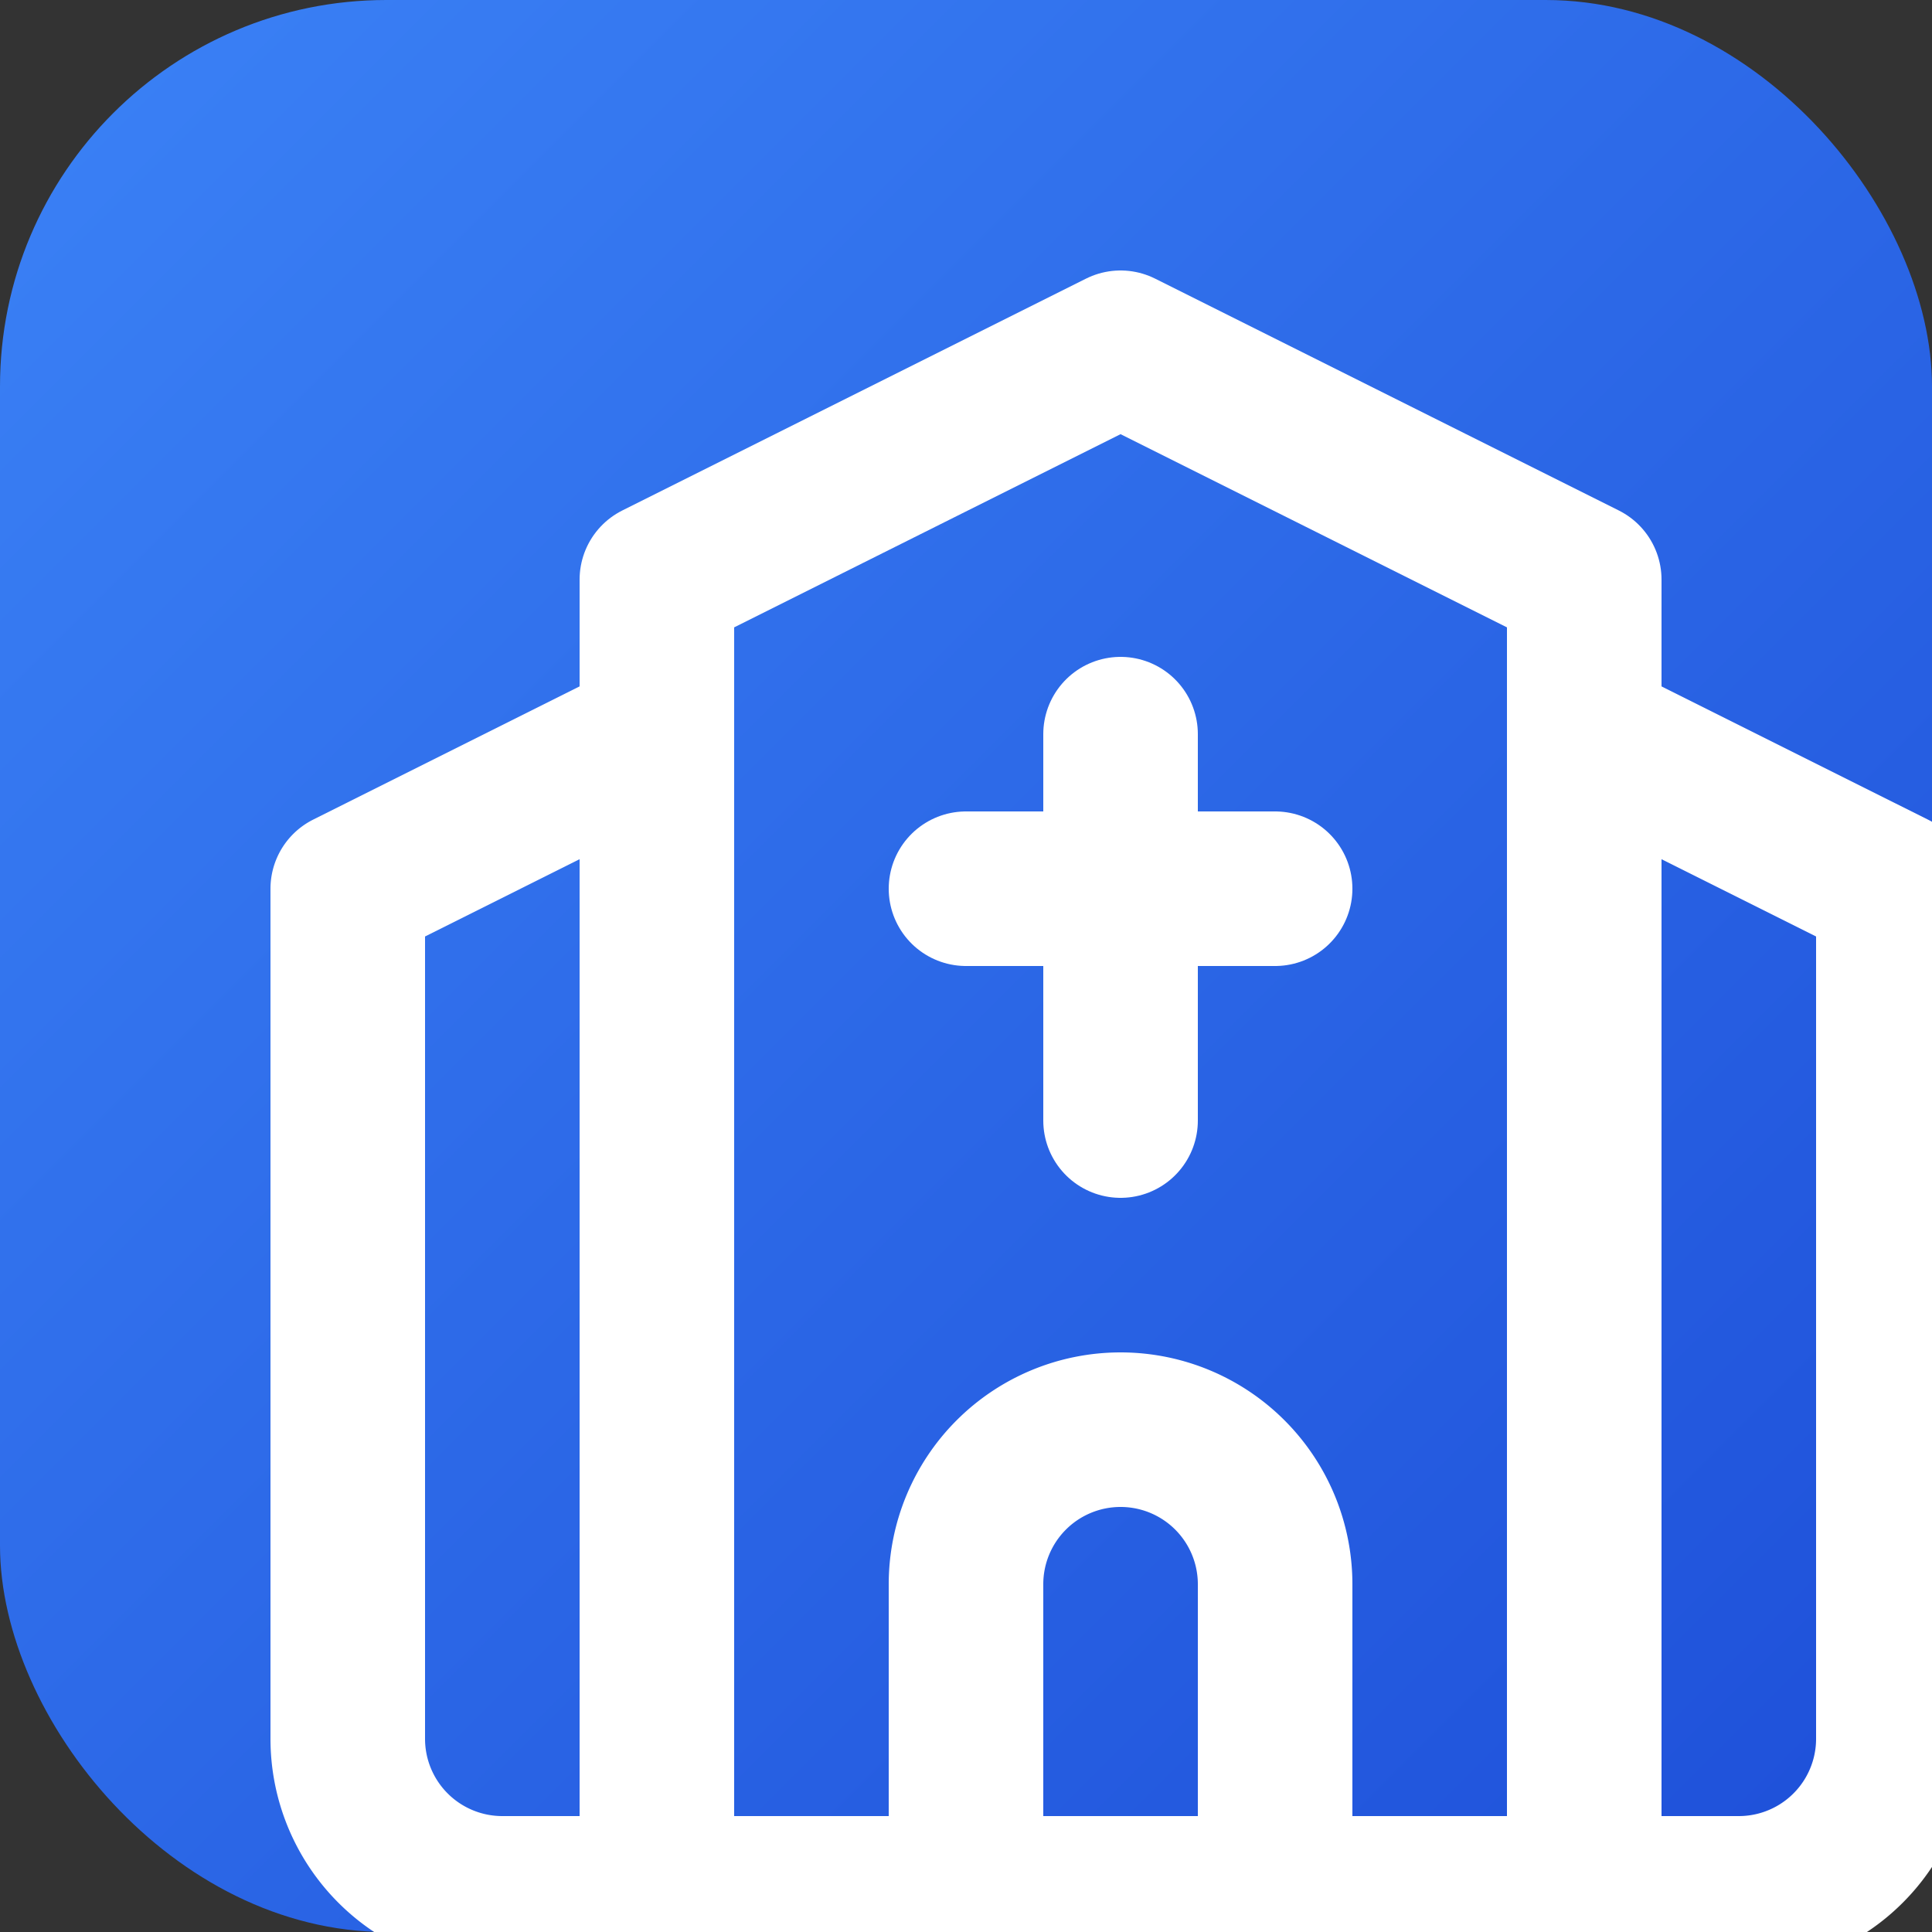 <svg xmlns="http://www.w3.org/2000/svg" viewBox="0 0 100 100">
  <rect x="0" y="0" width="100" height="100" fill="#333333" stroke="none"/>
  <defs>
    <linearGradient id="grad" x1="0%" y1="0%" x2="100%" y2="100%">
      <stop offset="0%" style="stop-color:#3b82f6;stop-opacity:1" />
      <stop offset="100%" style="stop-color:#1d4ed8;stop-opacity:1" />
    </linearGradient>
  </defs>
  <rect width="100" height="100" rx="20" fill="url(#grad)"/>
  <g transform="translate(10, 10) scale(4)">
    <path d="m18 7 4 2v11a2 2 0 0 1-2 2H4a2 2 0 0 1-2-2V9l4-2" stroke="white" stroke-width="2" stroke-linecap="round" stroke-linejoin="round" fill="none"/>
    <path d="M14 22v-4a2 2 0 0 0-2-2v0a2 2 0 0 0-2 2v4" stroke="white" stroke-width="2" stroke-linecap="round" stroke-linejoin="round" fill="none"/>
    <path d="M18 22V5l-6-3-6 3v17" stroke="white" stroke-width="2" stroke-linecap="round" stroke-linejoin="round" fill="none"/>
    <path d="M12 7v5" stroke="white" stroke-width="2" stroke-linecap="round" stroke-linejoin="round" fill="none"/>
    <path d="M10 9h4" stroke="white" stroke-width="2" stroke-linecap="round" stroke-linejoin="round" fill="none"/>
  </g>
</svg>